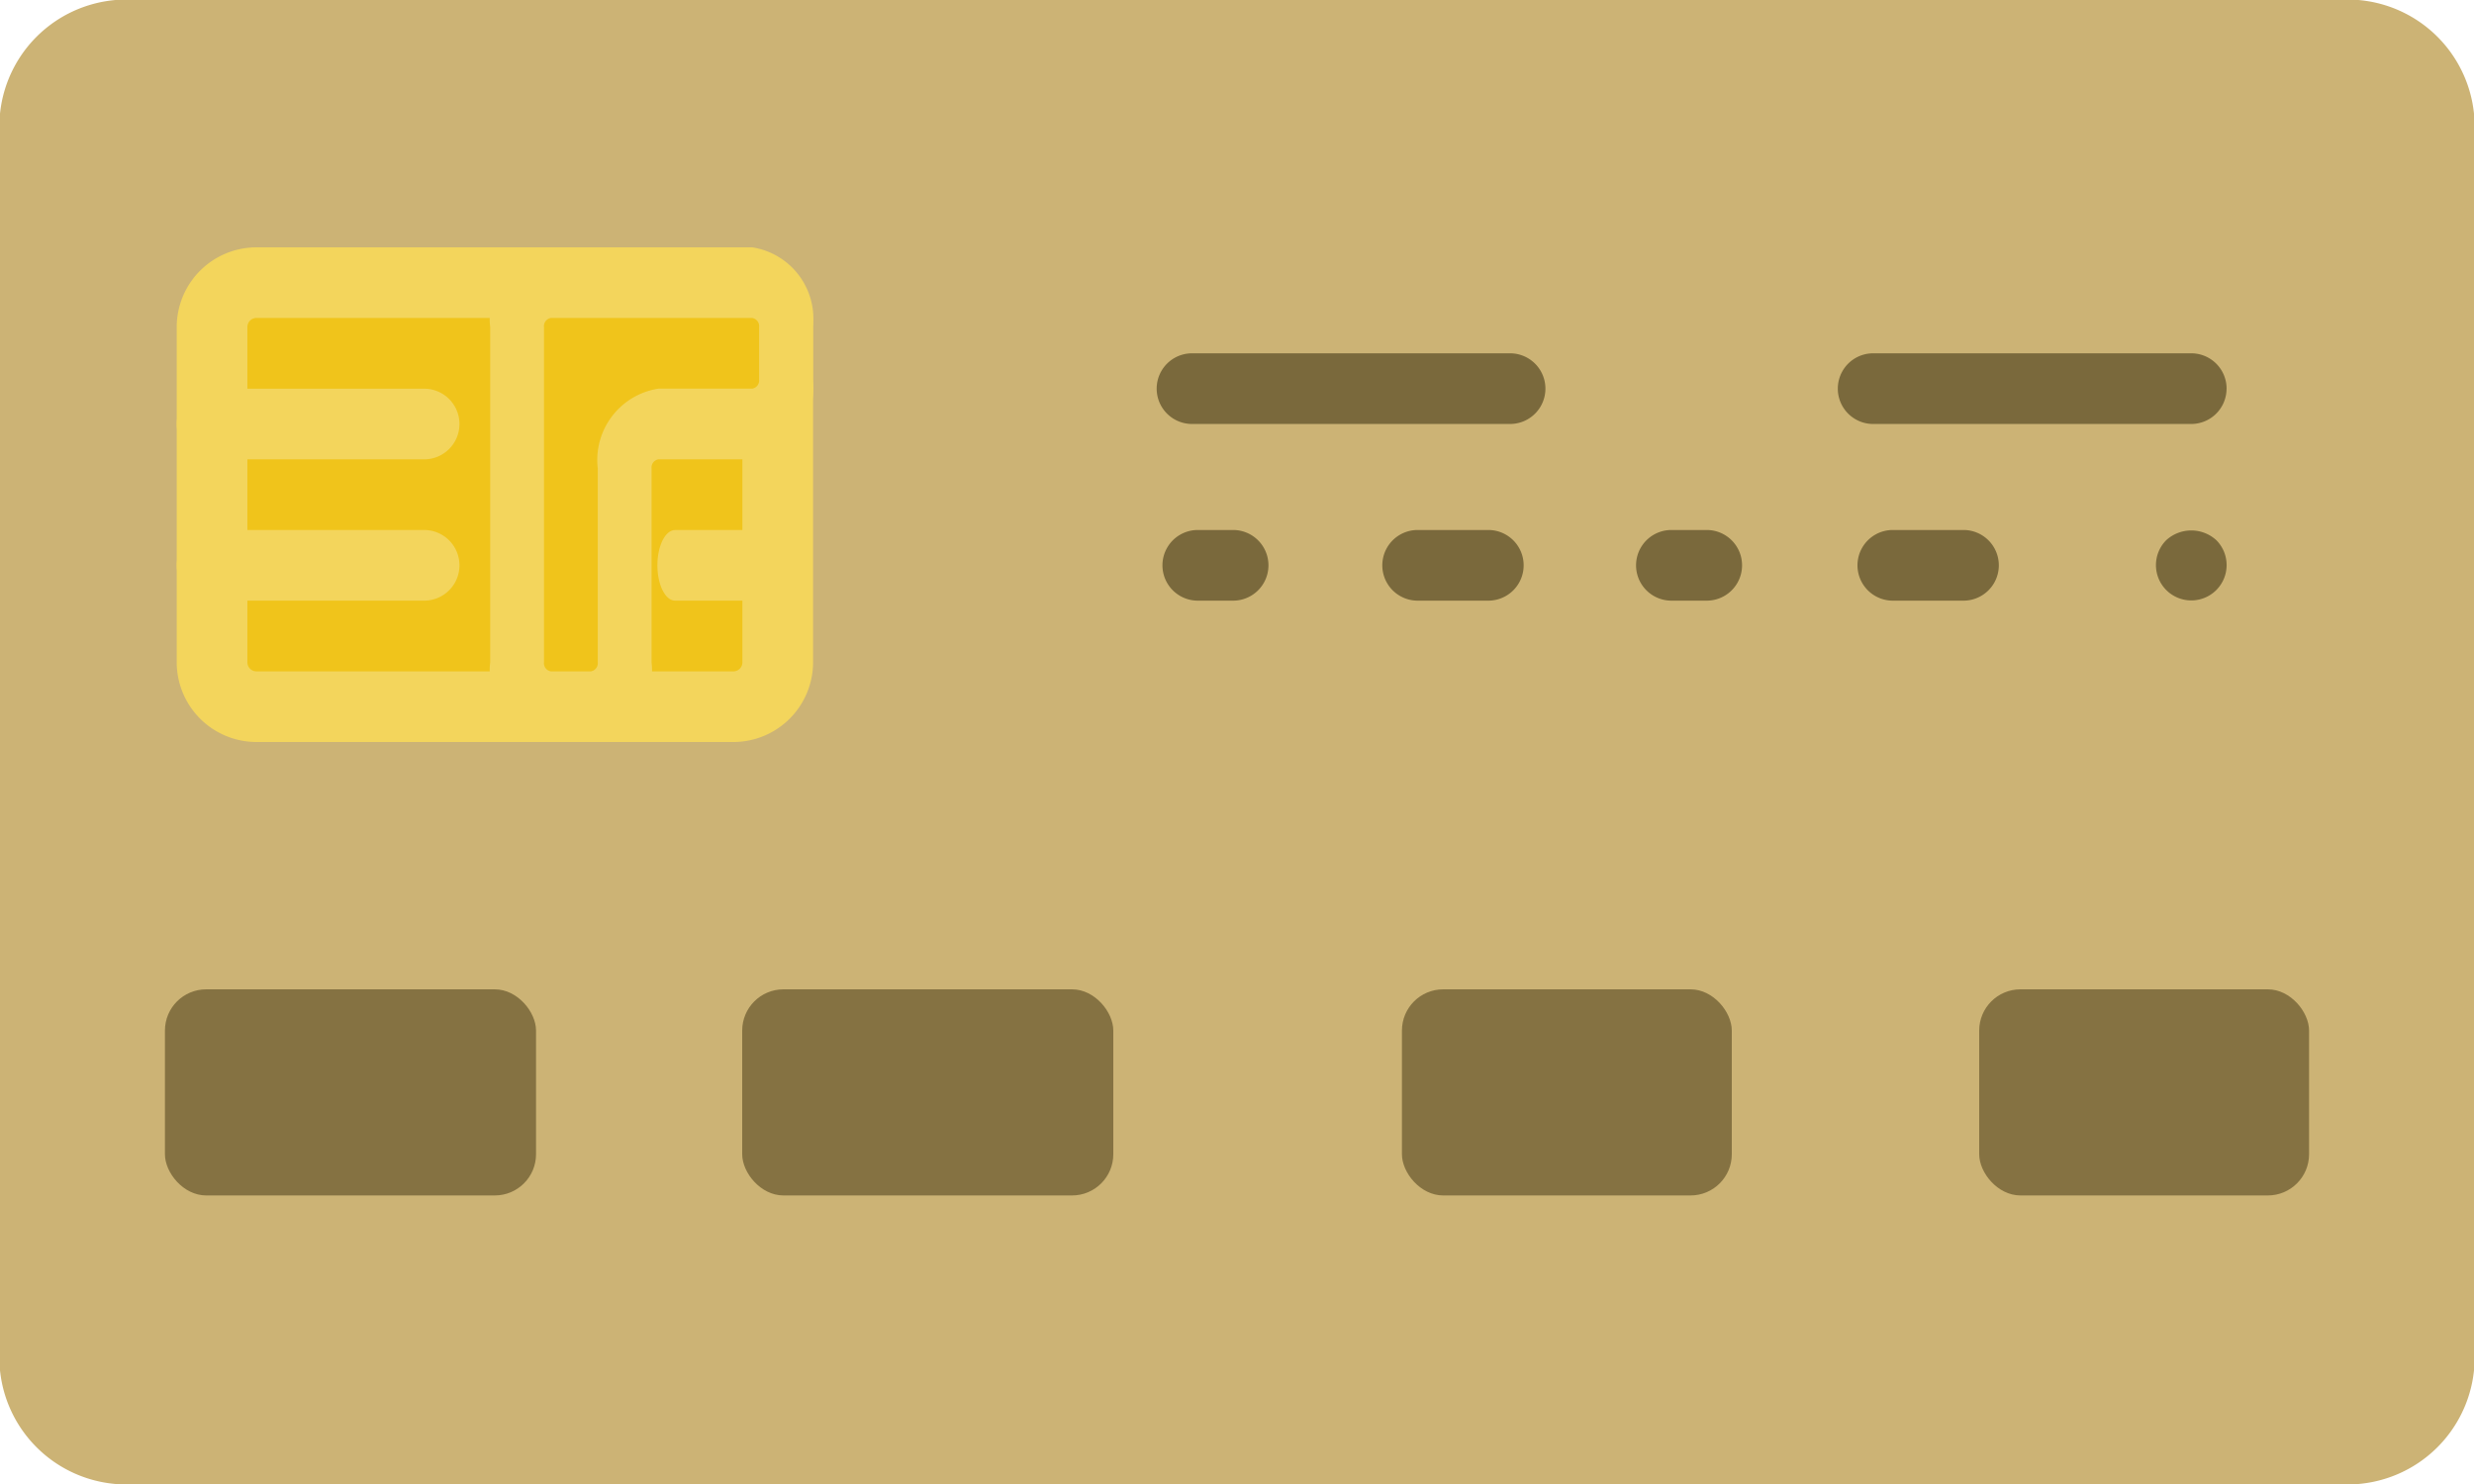 <svg xmlns="http://www.w3.org/2000/svg" width="60" height="36" viewBox="0 0 60 36">
  <g id="icon_def" transform="translate(8570 17177)">
    <g id="XMLID_8_" transform="translate(-8570 -17177)">
      <path id="XMLID_128_" d="M56.672,44H3.328A3.082,3.082,0,0,1,0,41.243V10.757A3.082,3.082,0,0,1,3.328,8H56.672A3.083,3.083,0,0,1,60,10.757V41.243A3.083,3.083,0,0,1,56.672,44" transform="translate(0 -8)" fill="#ccb375"/>
      <path id="XMLID_127_" d="M13.571,36H5.857a.857.857,0,0,0,0,1.714h7.714a.857.857,0,0,0,0-1.714" transform="translate(23.052 -27.429)" fill="#7a693c"/>
      <path id="XMLID_126_" d="M27.429,36.857A.857.857,0,0,0,26.571,36H18.857a.857.857,0,0,0,0,1.714h7.714a.857.857,0,0,0,.857-.857" transform="translate(26.571 -27.429)" fill="#7a693c"/>
      <path id="XMLID_125_" d="M6.714,41H5.857a.857.857,0,0,0,0,1.714h.857a.857.857,0,0,0,0-1.714" transform="translate(23.192 -28.143)" fill="#7a693c"/>
      <path id="XMLID_124_" d="M12.571,41H10.857a.857.857,0,0,0,0,1.714h1.714a.857.857,0,0,0,0-1.714" transform="translate(23.524 -28.143)" fill="#7a693c"/>
      <path id="XMLID_123_" d="M17.714,41h-.857a.857.857,0,0,0,0,1.714h.857a.857.857,0,0,0,0-1.714" transform="translate(23.678 -28.143)" fill="#7a693c"/>
      <path id="XMLID_122_" d="M23.571,41H21.857a.857.857,0,0,0,0,1.714h1.714a.857.857,0,1,0,0-1.714" transform="translate(24.048 -28.143)" fill="#7a693c"/>
      <path id="XMLID_121_" d="M27.249,41.25a.857.857,0,1,0,1.217,0,.9.9,0,0,0-1.217,0" transform="translate(25.286 -28.145)" fill="#7a693c"/>
      <path id="XMLID_118_" d="M18.639,26.286H7.076A1.076,1.076,0,0,1,6,25.21V17.076A1.076,1.076,0,0,1,7.076,16H18.639a1.076,1.076,0,0,1,1.076,1.076V25.21a1.076,1.076,0,0,1-1.076,1.076" transform="translate(-0.857 -9.143)" fill="#f0c41b"/>
      <path id="XMLID_115_" d="M18.5,27H6.933A1.935,1.935,0,0,1,5,25.067V16.933A1.935,1.935,0,0,1,6.933,15H18.5a1.935,1.935,0,0,1,1.933,1.933v8.134A1.935,1.935,0,0,1,18.5,27M6.933,16.714a.218.218,0,0,0-.219.219v8.134a.218.218,0,0,0,.219.219H18.5a.218.218,0,0,0,.219-.219V16.933a.218.218,0,0,0-.219-.219Z" transform="translate(-0.714 -9)" fill="#f3d55c"/>
      <path id="XMLID_114_" d="M18.514,17.076A.974.974,0,0,0,17.7,16H12.818A.973.973,0,0,0,12,17.076V25.21a.973.973,0,0,0,.818,1.076h.971a.974.974,0,0,0,.818-1.076V20.5a.974.974,0,0,1,.817-1.076H17.7a.974.974,0,0,0,.818-1.076Z" transform="translate(0.857 -9.143)" fill="#f0c41b"/>
      <path id="XMLID_111_" d="M13.443,27h-.972A1.752,1.752,0,0,1,11,25.067V16.933A1.752,1.752,0,0,1,12.471,15h4.885a1.752,1.752,0,0,1,1.471,1.933V18.21a1.752,1.752,0,0,1-1.471,1.933H15.08a.2.2,0,0,0-.166.219v4.706A1.752,1.752,0,0,1,13.443,27m-.972-10.286a.2.2,0,0,0-.166.219v8.134a.2.2,0,0,0,.166.219h.972a.2.2,0,0,0,.166-.219V20.361a1.752,1.752,0,0,1,1.471-1.933h2.276a.2.2,0,0,0,.166-.219V16.933a.2.2,0,0,0-.166-.219Z" transform="translate(0.888 -9)" fill="#f3d55c"/>
      <line id="XMLID_110_" x2="5" transform="translate(17 14)" fill="#f0c41b"/>
      <path id="XMLID_109_" d="M18,24.714H15.429c-.237,0-.429-.384-.429-.857s.192-.857.429-.857H18c.237,0,.429.384.429.857s-.192.857-.429.857" transform="translate(0.943 -10.143)" fill="#f3d55c"/>
      <line id="XMLID_108_" x1="5" transform="translate(5 10)" fill="#f0c41b"/>
      <path id="XMLID_107_" d="M11,20.714H5.857a.857.857,0,1,1,0-1.714H11a.857.857,0,1,1,0,1.714" transform="translate(-0.714 -9.571)" fill="#f3d55c"/>
      <line id="XMLID_106_" x1="5" transform="translate(5 14)" fill="#f0c41b"/>
      <path id="XMLID_105_" d="M11,24.714H5.857a.857.857,0,1,1,0-1.714H11a.857.857,0,1,1,0,1.714" transform="translate(-0.714 -10.143)" fill="#f3d55c"/>
    </g>
    <rect id="XMLID_108_2" data-name="XMLID_108_" width="9" height="5" rx="1" transform="translate(-8566 -17153)" fill="#857242"/>
    <rect id="XMLID_107_2" data-name="XMLID_107_" width="9" height="5" rx="1" transform="translate(-8552 -17153)" fill="#857242"/>
    <rect id="XMLID_106_2" data-name="XMLID_106_" width="8" height="5" rx="1" transform="translate(-8536 -17153)" fill="#857242"/>
    <rect id="XMLID_105_2" data-name="XMLID_105_" width="8" height="5" rx="1" transform="translate(-8522 -17153)" fill="#857242"/>
  </g>
</svg>
